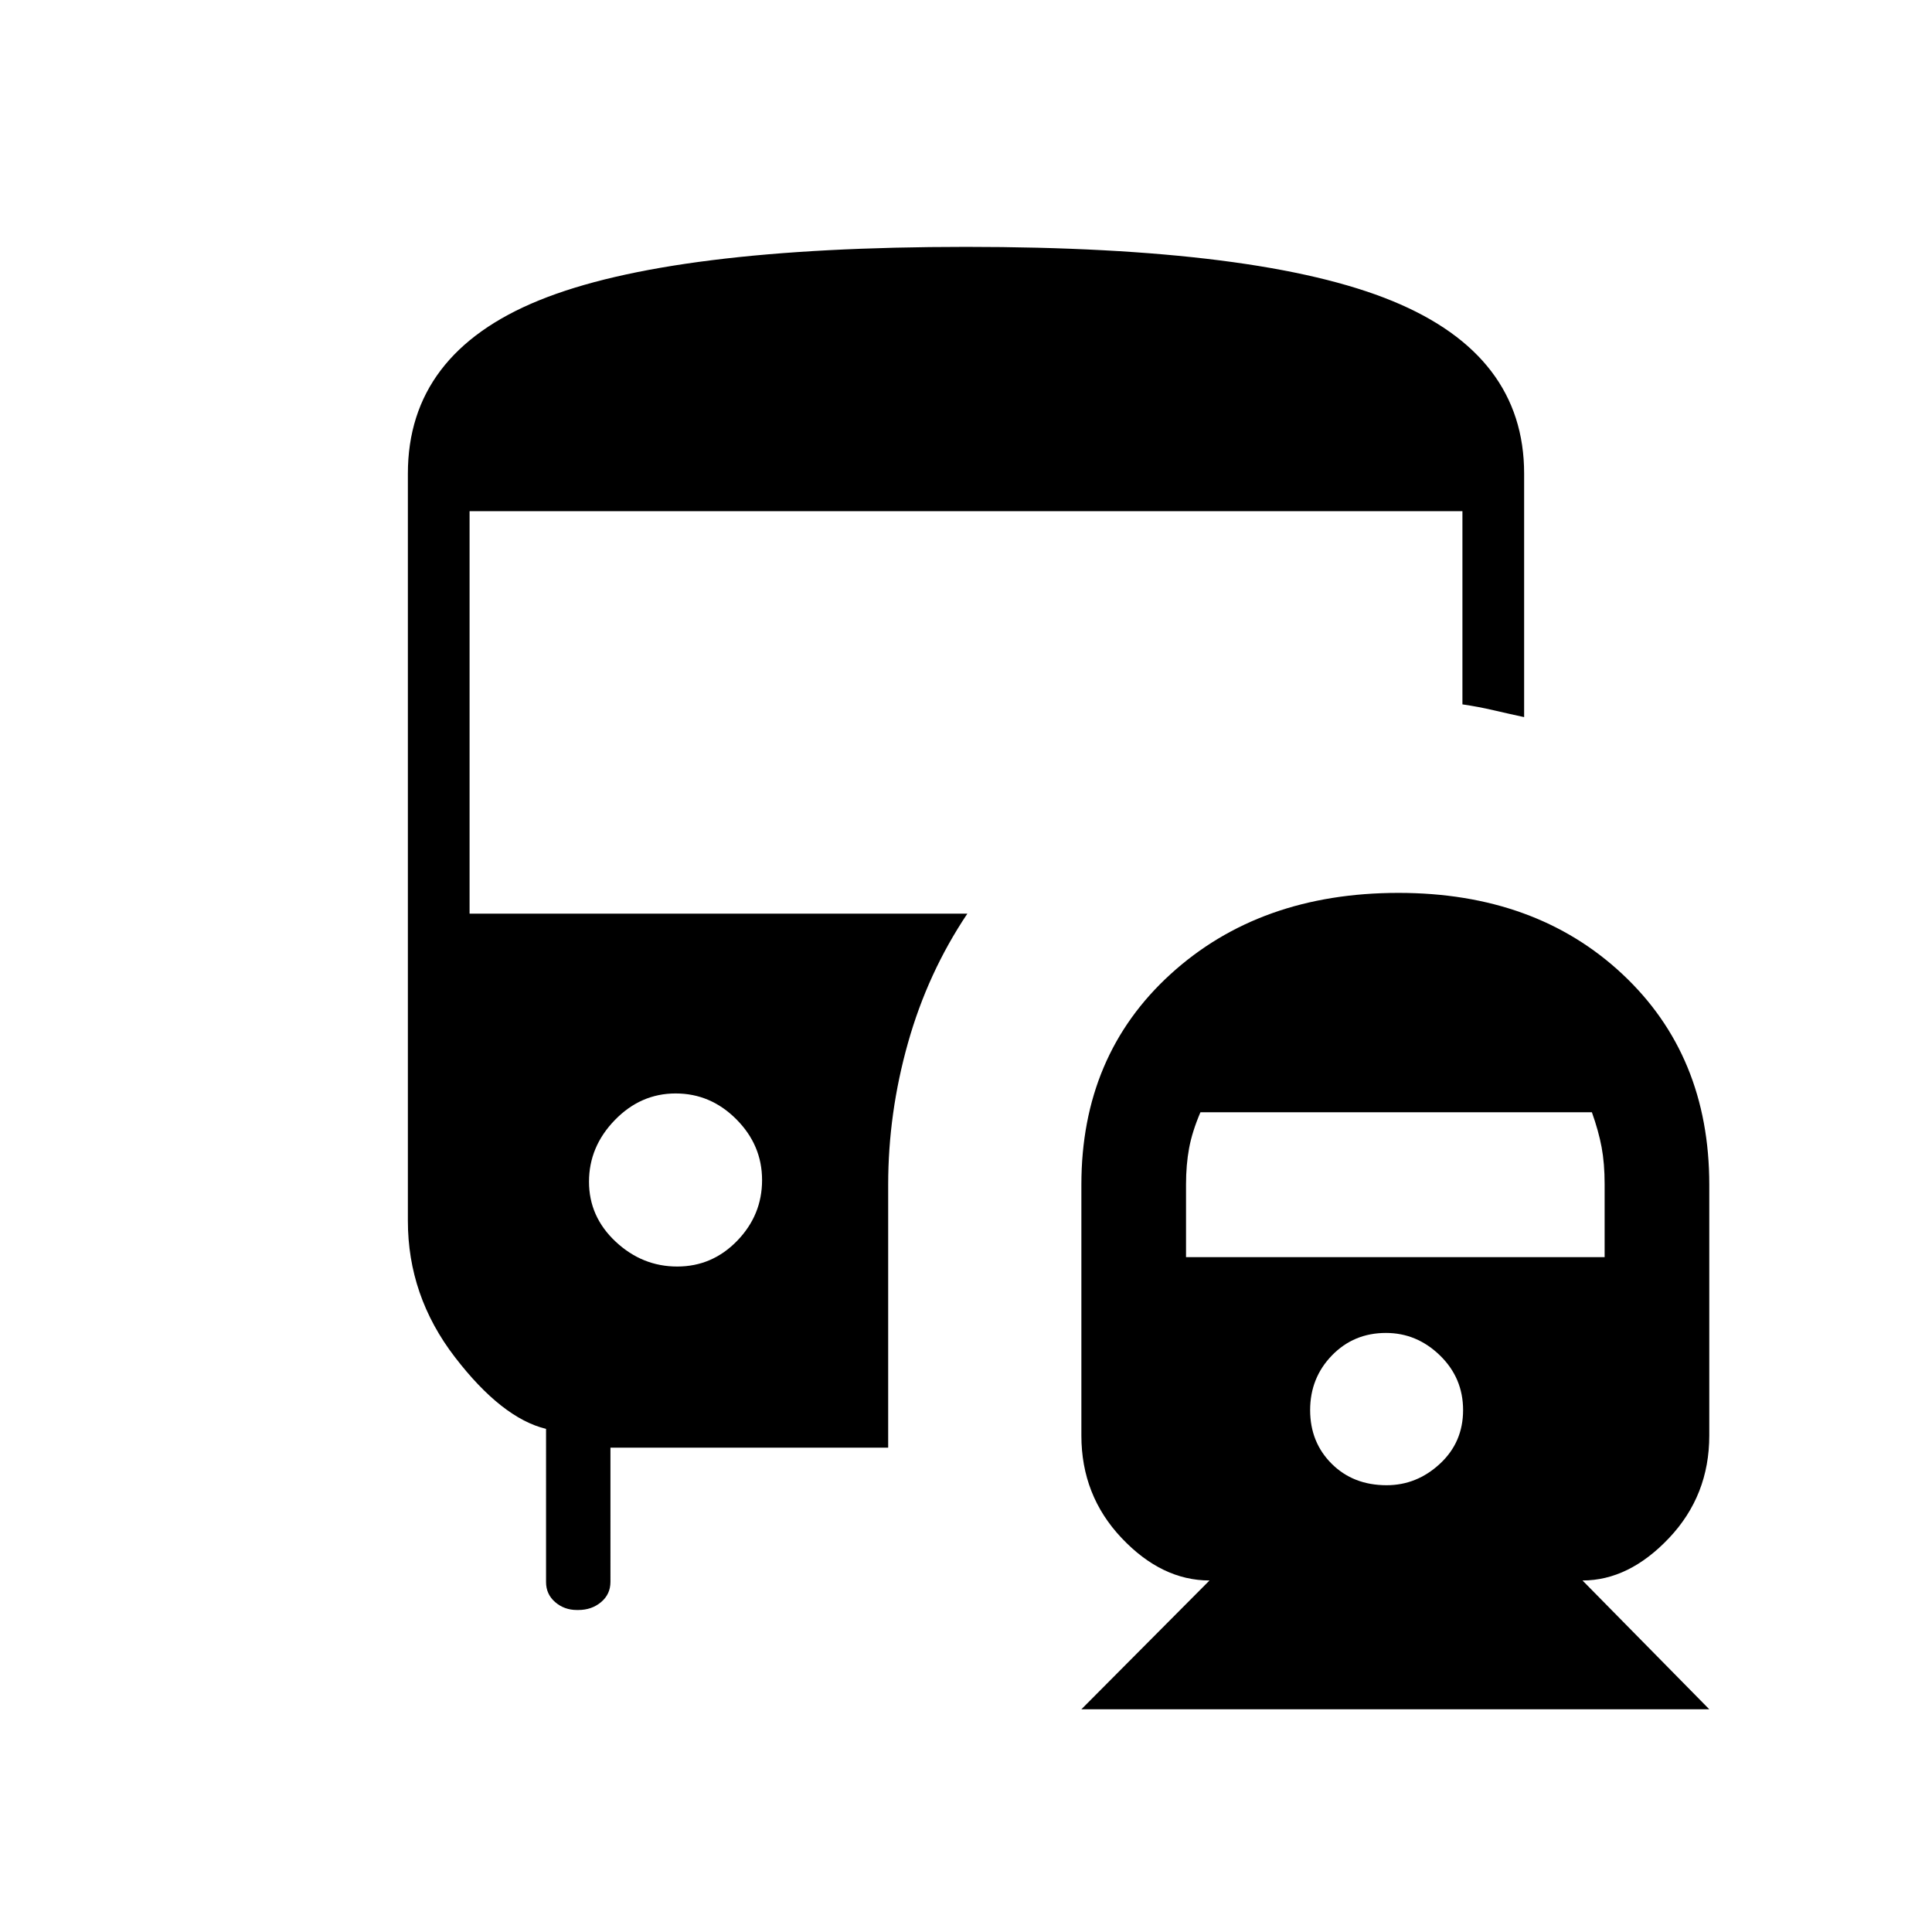 <svg xmlns="http://www.w3.org/2000/svg" height="40" viewBox="0 -960 960 960" width="40"><path d="M336.51-330.67q17.39 0 29.77-12.77 12.39-12.78 12.39-30.17t-12.78-30.22q-12.77-12.84-30.16-12.84-17.4 0-30.23 13.23-12.83 13.22-12.83 30.62 0 17.39 13.22 29.77 13.23 12.38 30.62 12.38Zm200.82 220 63.67-64q-23.73 0-43.7-21.12-19.97-21.13-19.97-50.88v-124.66q0-64.25 44.32-104.63 44.31-40.37 113.25-40.37 68.12 0 111.27 40.37 43.16 40.38 43.16 104.63v124.66q0 29.75-19.96 50.88-19.97 21.12-43.04 21.12l63 64h-312ZM689-222q15 0 26.5-10.67 11.5-10.66 11.5-26.66t-11.5-27.17q-11.5-11.17-26.83-11.17-16 0-26.84 11.17Q651-275.33 651-259.33t10.7 26.66Q672.4-222 689-222Zm-99.67-113.33h208v-36.28q0-10.33-1.5-18.36T791-407.33H596.49q-4.08 9.55-5.62 17.79-1.54 8.24-1.54 18.21v36ZM286.67-160q-6.29 0-10.81-3.92-4.53-3.91-4.53-9.97V-250q-22-5.33-45.33-35.7-23.33-30.36-23.33-67.63v-371.34q0-59.63 65.31-86.14 65.31-26.52 211.99-26.52 146.36 0 211.86 26.88t65.5 85.78v121q-7.66-1.66-15.23-3.42-7.56-1.76-15.43-2.91v-96H233.33v200h247.34q-19.67 29.33-29.5 64.22-9.84 34.88-9.84 70.45v130.66h-138V-174q0 6.17-4.66 10.08-4.65 3.92-11.34 3.92h-.66Z"/></svg>